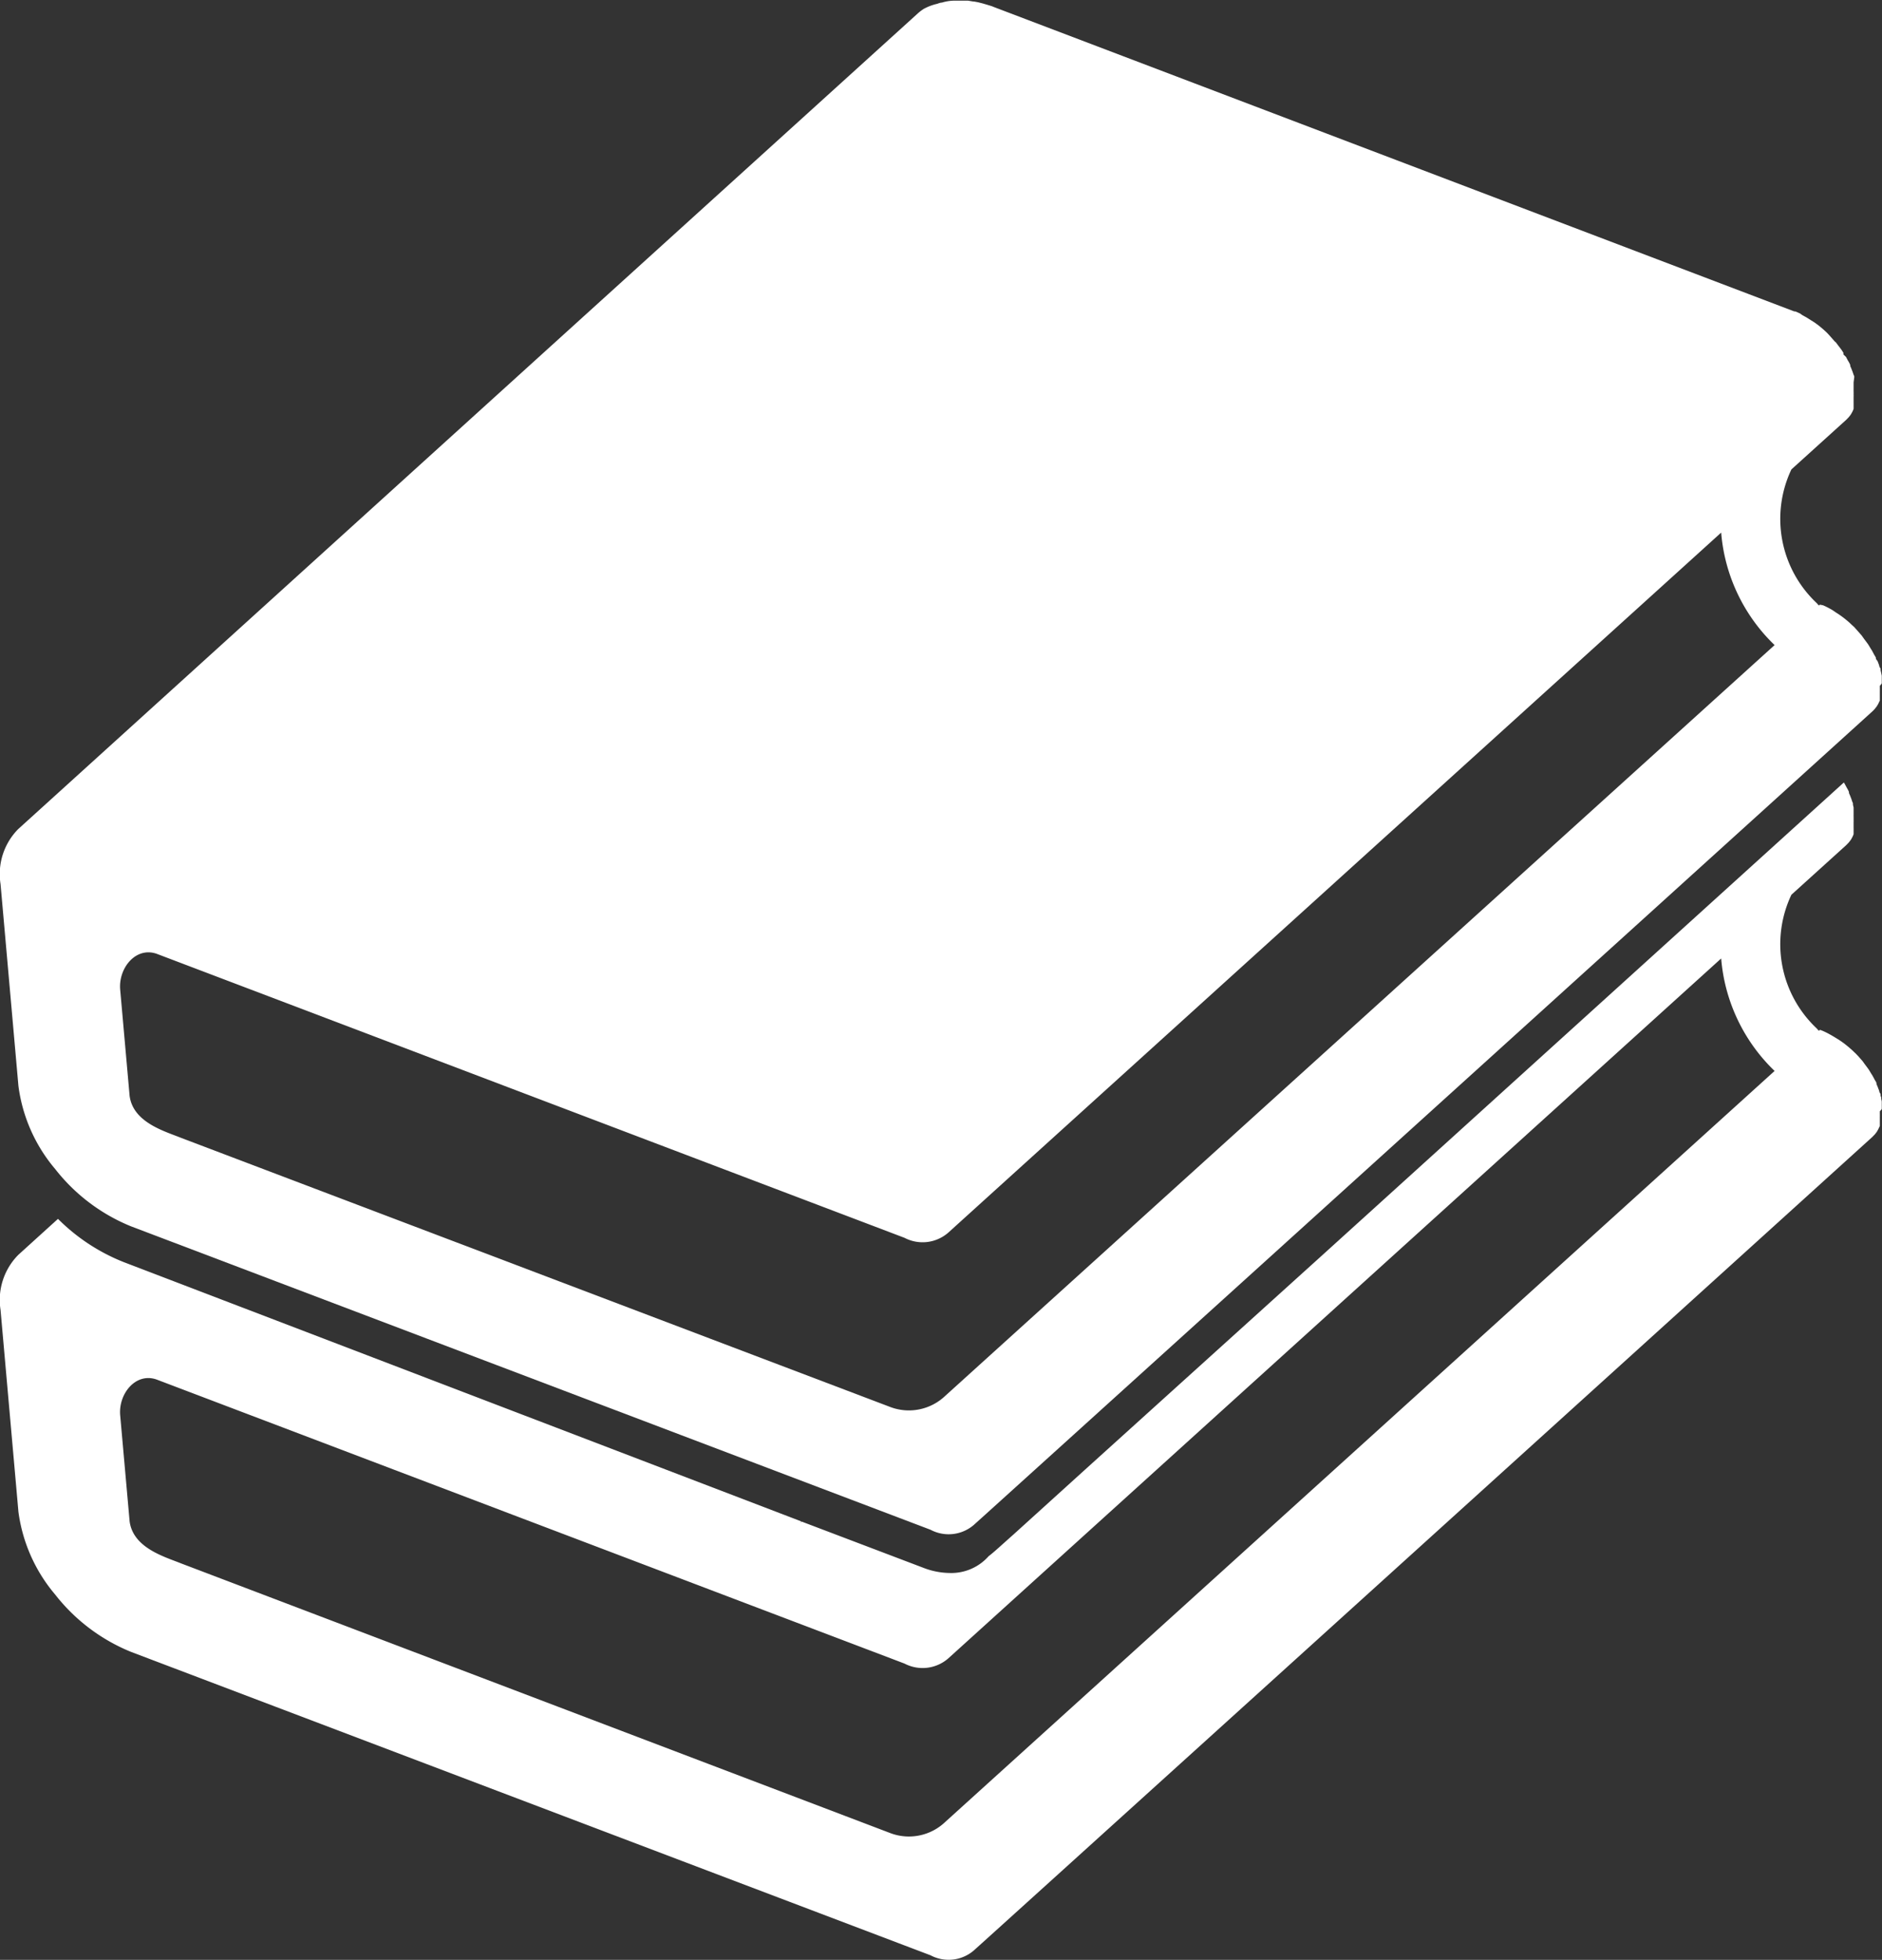 <svg id="icon-educacion" xmlns="http://www.w3.org/2000/svg" viewBox="0 0 17.365 18.086"><rect x="0" y="0" width="17.365" height="18.086" fill="#333333" stroke="none"/><defs><style>.a-icon-educacion{fill:#fff;}</style></defs><g transform="translate(-2.491 -0.519)"><g transform="translate(2.491 0.519)"><g transform="translate(0 7.202)"><path class="a-icon-educacion" d="M19.854,42.959c0-.005,0-.011,0-.016a.016.016,0,0,0,0-.006c0-.007,0-.015,0-.022l0-.023-.005-.024c0-.009,0-.017-.006-.026v-.007c0-.007,0-.013-.006-.02s-.006-.02-.01-.029-.008-.021-.012-.031l-.01-.023,0-.006,0,0c0-.011-.011-.023-.017-.035s-.014-.026-.021-.039l-.011-.017-.009-.015-.012-.02c-.012-.017-.024-.033-.037-.05l-.02-.028-.005-.006-.036-.041-.026-.027-.012-.011,0,0-.009-.009-.022-.02-.022-.019-.022-.018-.018-.014h0l0,0-.022-.016-.022-.015L19.42,42.3l-.022-.013-.01-.006h0l-.011-.006-.022-.012-.022-.011-.022-.01-.022-.009-.008,0-.008.008a.279.279,0,0,0-.022-.025,1.066,1.066,0,0,1-.231-1.231l.506-.458.024-.025.017-.022,0,0,0,0,.009-.015.01-.019.008-.02,0-.008v0l0-.009c0-.006,0-.012,0-.019a.142.142,0,0,0,0-.02c0-.006,0-.013,0-.019a.064.064,0,0,0,0-.008v0s0-.006,0-.009,0-.013,0-.02a.13.13,0,0,0,0-.021.169.169,0,0,0,0-.021c0-.005,0-.01,0-.016a.02.02,0,0,1,0-.007c0-.007,0-.015,0-.022s0-.015,0-.023l0-.024-.006-.026a0,0,0,0,1,0,0l0-.005c0-.006,0-.013-.005-.019l-.01-.03-.012-.031-.01-.023,0-.005,0-.005c-.005-.012-.011-.024-.018-.035l-.021-.039-.008-.013-4.8,4.351-2.2,1.989-.662.6c-.113.1-.182.165-.229.2h0a.46.46,0,0,1-.357.155.694.694,0,0,1-.248-.049l-1.119-.425-.015.009.011-.011L3.635,44.376a1.786,1.786,0,0,1-.609-.4l-.366.332h0v0h0a.591.591,0,0,0-.164.508l.165,1.863A1.481,1.481,0,0,0,3,47.443a1.7,1.7,0,0,0,.7.529l7.377,2.8a.356.356,0,0,0,.414-.058c-.008.01,5.509-4.986,8.276-7.494l.024-.025.017-.022s0,0,0,0v0l.009-.016a.108.108,0,0,0,.01-.02.165.165,0,0,0,.009-.019.074.074,0,0,0,0-.008v0l0-.009c0-.006,0-.012,0-.019s0-.013,0-.019,0-.012,0-.019a.042.042,0,0,1,0-.008.011.011,0,0,1,0,0,.042.042,0,0,0,0-.01.171.171,0,0,0,0-.02c0-.007,0-.014,0-.02S19.855,42.966,19.854,42.959Zm-8.641,6.582h0a.485.485,0,0,1-.5.106L4.158,47.154c-.149-.06-.438-.141-.471-.386L3.6,45.79c-.018-.2.144-.4.337-.331l6.9,2.621a.36.36,0,0,0,.406-.05l7.129-6.457a1.623,1.623,0,0,0,.493,1.038Z" transform="translate(-2.491 -39.93)"/></g><path class="a-icon-educacion" d="M19.854,6.823c0-.005,0-.011,0-.016a.016.016,0,0,0,0-.006c0-.007,0-.015,0-.023l0-.023-.005-.024-.006-.026V6.7c0-.007,0-.013-.006-.02s-.006-.019-.01-.029-.008-.021-.012-.031L19.8,6.6l0-.006,0,0c0-.011-.011-.023-.017-.035l-.021-.039-.011-.017-.009-.015-.012-.02c-.012-.017-.024-.033-.037-.05l-.02-.028-.005-.007-.036-.041L19.6,6.306l-.012-.011,0,0-.009-.008-.022-.021-.022-.019-.022-.018-.018-.014h0l0,0-.022-.016-.022-.015-.022-.014L19.4,6.15l-.01-.006h0l-.011-.006-.022-.012-.022-.011-.022-.01L19.289,6.1l-.008,0-.008.007a.275.275,0,0,0-.022-.025,1.066,1.066,0,0,1-.231-1.231l.506-.458.024-.025.017-.022,0,0,0,0,.009-.015.01-.019.008-.02,0-.008v0l0-.009c0-.007,0-.012,0-.019a.145.145,0,0,0,0-.019c0-.006,0-.013,0-.019a.057.057,0,0,0,0-.008v0s0-.006,0-.009,0-.013,0-.02a.13.13,0,0,0,0-.021.167.167,0,0,0,0-.021c0-.005,0-.01,0-.016a.019.019,0,0,1,0-.006c0-.007,0-.015,0-.022s0-.015,0-.023l0-.024L19.6,4a0,0,0,0,1,0,0l0,0c0-.006,0-.013-.005-.019l-.01-.03-.012-.031-.01-.023,0-.005,0-.005c-.005-.012-.011-.024-.018-.035s-.014-.026-.021-.039L19.5,3.79,19.5,3.775l-.013-.021c-.011-.016-.024-.032-.036-.048l-.022-.029L19.42,3.67l-.036-.041L19.358,3.6l-.01-.01,0,0-.009-.009-.022-.02-.022-.019-.022-.018-.016-.012h0l0,0-.022-.016L19.2,3.474l-.022-.014-.021-.013-.009-.005h0l-.011-.006-.021-.012L19.1,3.412l-.022-.01-.022-.009-.009,0L11.667.586l-.025-.01L11.6.563,11.559.551,11.516.54,11.478.533h-.007L11.422.525l-.052,0H11.3a.405.405,0,0,0-.118.018c-.014,0-.029.006-.043.011A.49.49,0,0,0,11.016.6a.418.418,0,0,0-.058.044L2.66,8.169h0v0h0a.59.59,0,0,0-.164.508l.165,1.863A1.481,1.481,0,0,0,3,11.307a1.7,1.7,0,0,0,.7.529l7.377,2.8a.356.356,0,0,0,.414-.058c-.008.01,5.509-4.986,8.276-7.494a.308.308,0,0,0,.024-.025l.017-.022,0,0v0l.009-.015a.1.1,0,0,0,.01-.02.142.142,0,0,0,.009-.019.068.068,0,0,0,0-.008v0l0-.009c0-.006,0-.012,0-.019s0-.013,0-.02,0-.012,0-.019a.046.046,0,0,1,0-.008s0,0,0,0a.039.039,0,0,0,0-.009.177.177,0,0,0,0-.02c0-.007,0-.013,0-.02S19.855,6.83,19.854,6.823ZM11.213,13.4h0a.486.486,0,0,1-.5.106L4.158,11.018c-.149-.06-.438-.141-.471-.385L3.6,9.653c-.018-.2.144-.4.337-.332l6.9,2.621a.36.36,0,0,0,.406-.05l7.129-6.458a1.622,1.622,0,0,0,.493,1.038Z" transform="translate(-2.491 -0.519)"/></g></g></svg>